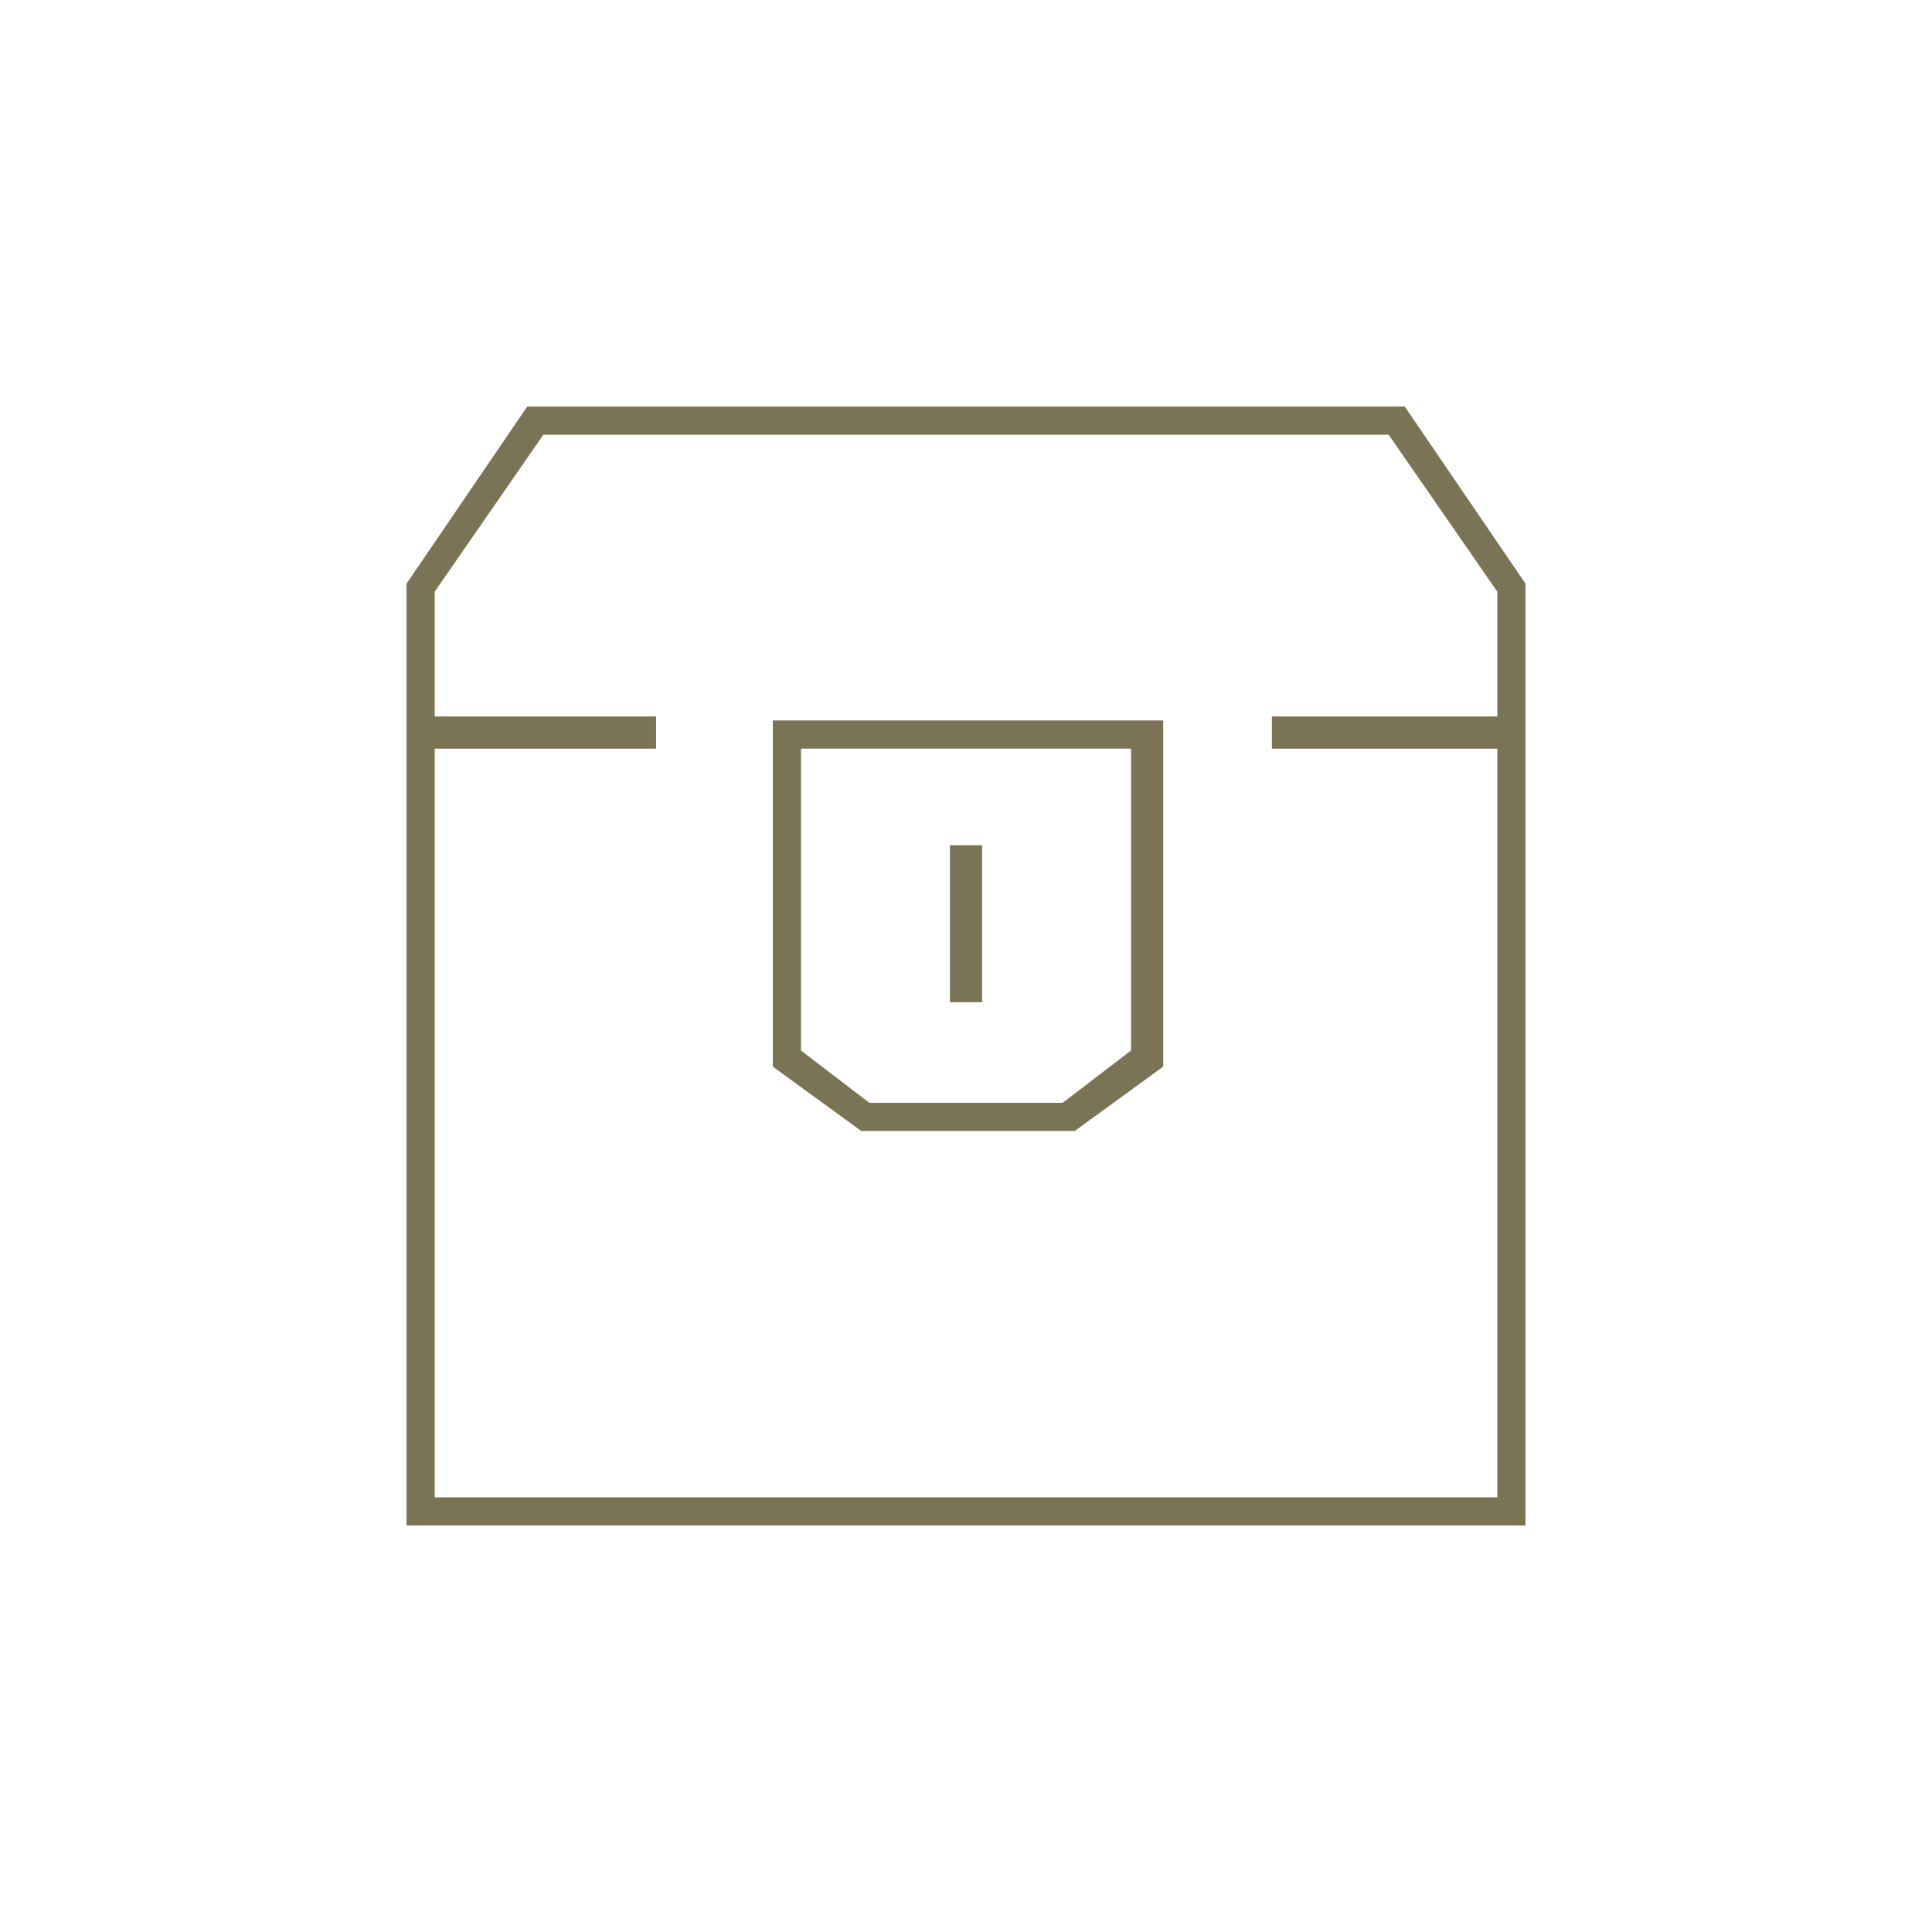 <?xml version="1.0" encoding="utf-8"?>
<!-- Generator: Adobe Illustrator 26.0.1, SVG Export Plug-In . SVG Version: 6.00 Build 0)  -->
<svg version="1.1" id="Layer_1" xmlns="http://www.w3.org/2000/svg" xmlns:xlink="http://www.w3.org/1999/xlink" x="0px" y="0px"
	 viewBox="0 0 48 48" style="enable-background:new 0 0 48 48;" xml:space="preserve">
<style type="text/css">
	.st0{fill:#7B7356;}
</style>
<g>
	<g>
		<path class="st0" d="M37.9,37.9H10.1V14.5l3-4.4h21.8l3,4.4V37.9z M10.8,37.2h26.4V14.7l-2.7-3.9h-21l-2.7,3.9V37.2z"/>
	</g>
	<g>
		<path class="st0" d="M26.7,28.1h-5.3l-2.2-1.6v-8.6h9.7v8.6L26.7,28.1z M21.6,27.4h4.8l1.7-1.3v-7.5h-8.2v7.5L21.6,27.4z"/>
	</g>
	<g>
		<rect x="10.4" y="17.8" class="st0" width="5.9" height="0.8"/>
	</g>
	<g>
		<rect x="31.6" y="17.8" class="st0" width="5.9" height="0.8"/>
	</g>
	<g>
		<rect x="23.6" y="21" class="st0" width="0.8" height="3.9"/>
	</g>
</g>
</svg>
